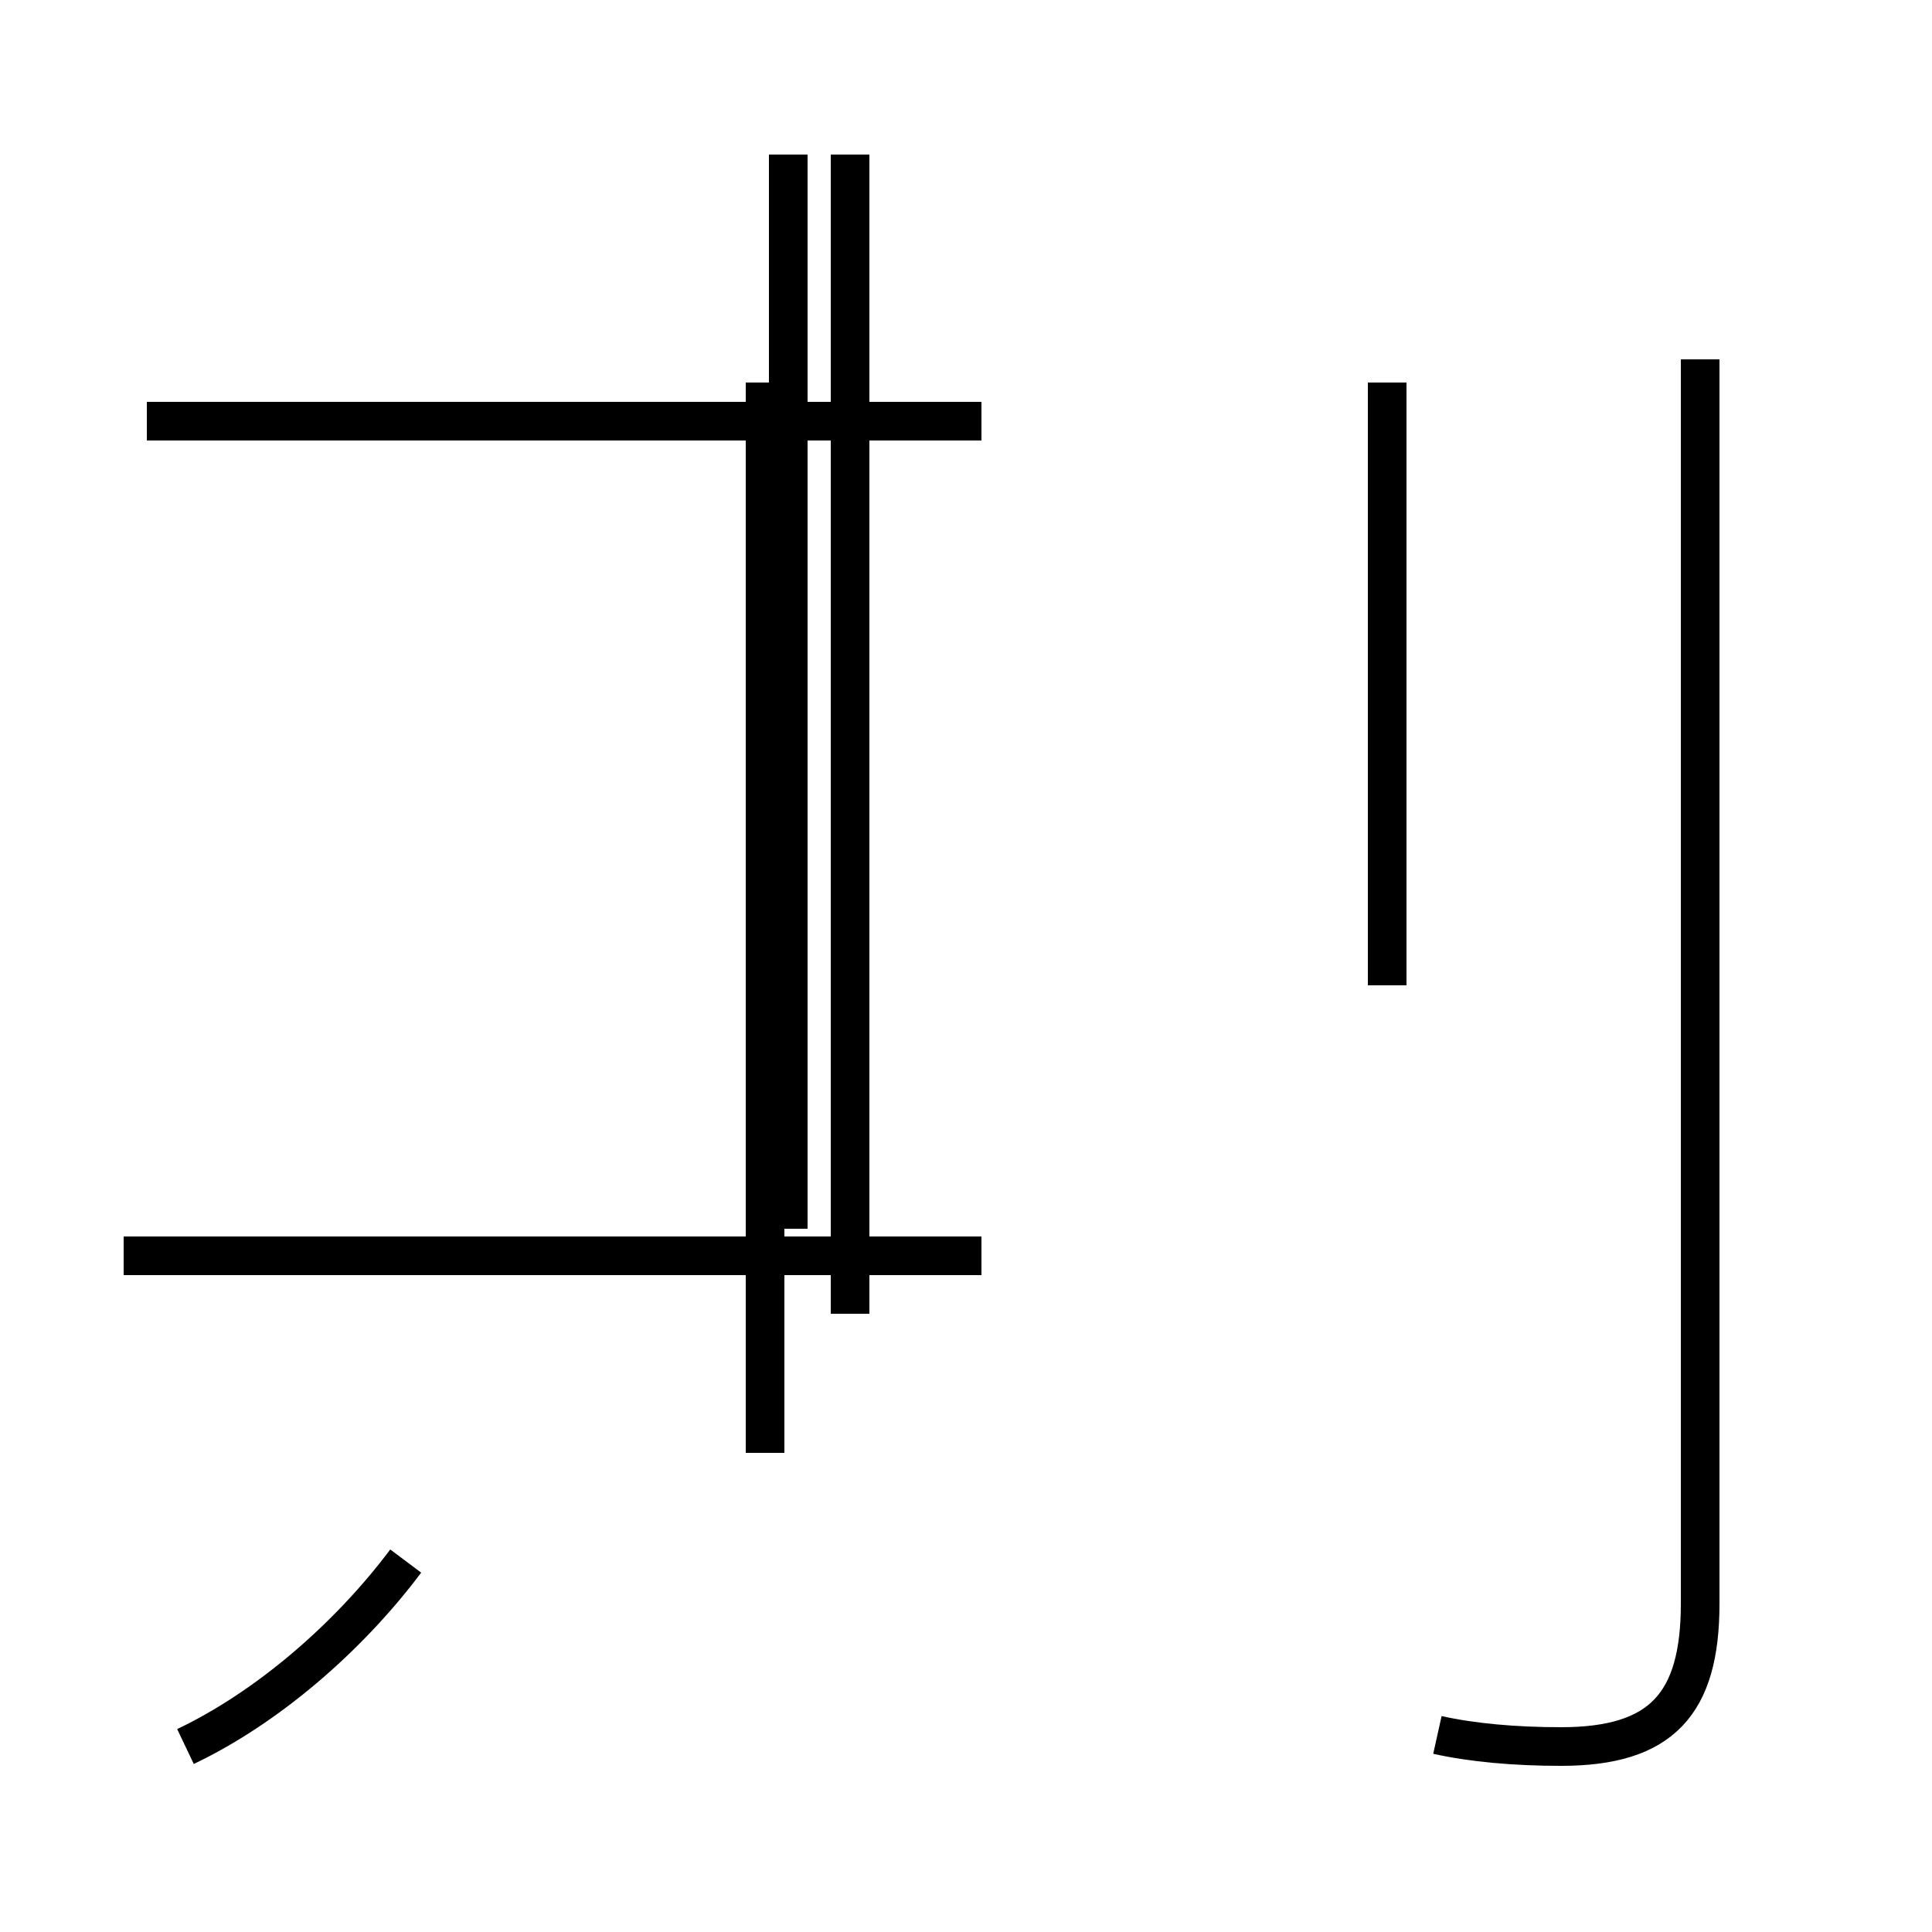 <?xml version='1.0' encoding='utf8'?>
<svg viewBox="0.0 -44.0 50.0 50.0" version="1.1" xmlns="http://www.w3.org/2000/svg">
<rect x="0.0" y="-44.0" width="50.0" height="50.0" fill="#808080" stroke="none"/>
<rect x="-1000" y="-1000" width="2000" height="2000" stroke="white" fill="white"/>
<g style="fill:none; stroke:#000000;  stroke-width:1">
<path d="M 4.8 -1.2 C 6.9 -0.2 9.0 1.6 10.5 3.6 M 25.4 11.5 L 3.2 11.5 M 20.4 12.2 L 20.4 40.0 M 25.4 33.1 L 3.8 33.1 M 19.8 6.4 L 19.8 20.2 M 19.8 17.4 L 19.8 34.1 M 22.0 10.0 L 22.0 40.0 M 37.2 -0.9 C 38.1 -1.1 39.2 -1.2 40.4 -1.2 C 43.0 -1.2 44.0 -0.1 44.0 2.5 L 44.0 34.7 M 35.9 22.1 L 35.9 34.1 M 35.9 18.5 L 35.9 34.1 " transform="scale(1, -1)" />
</g>
</svg>
